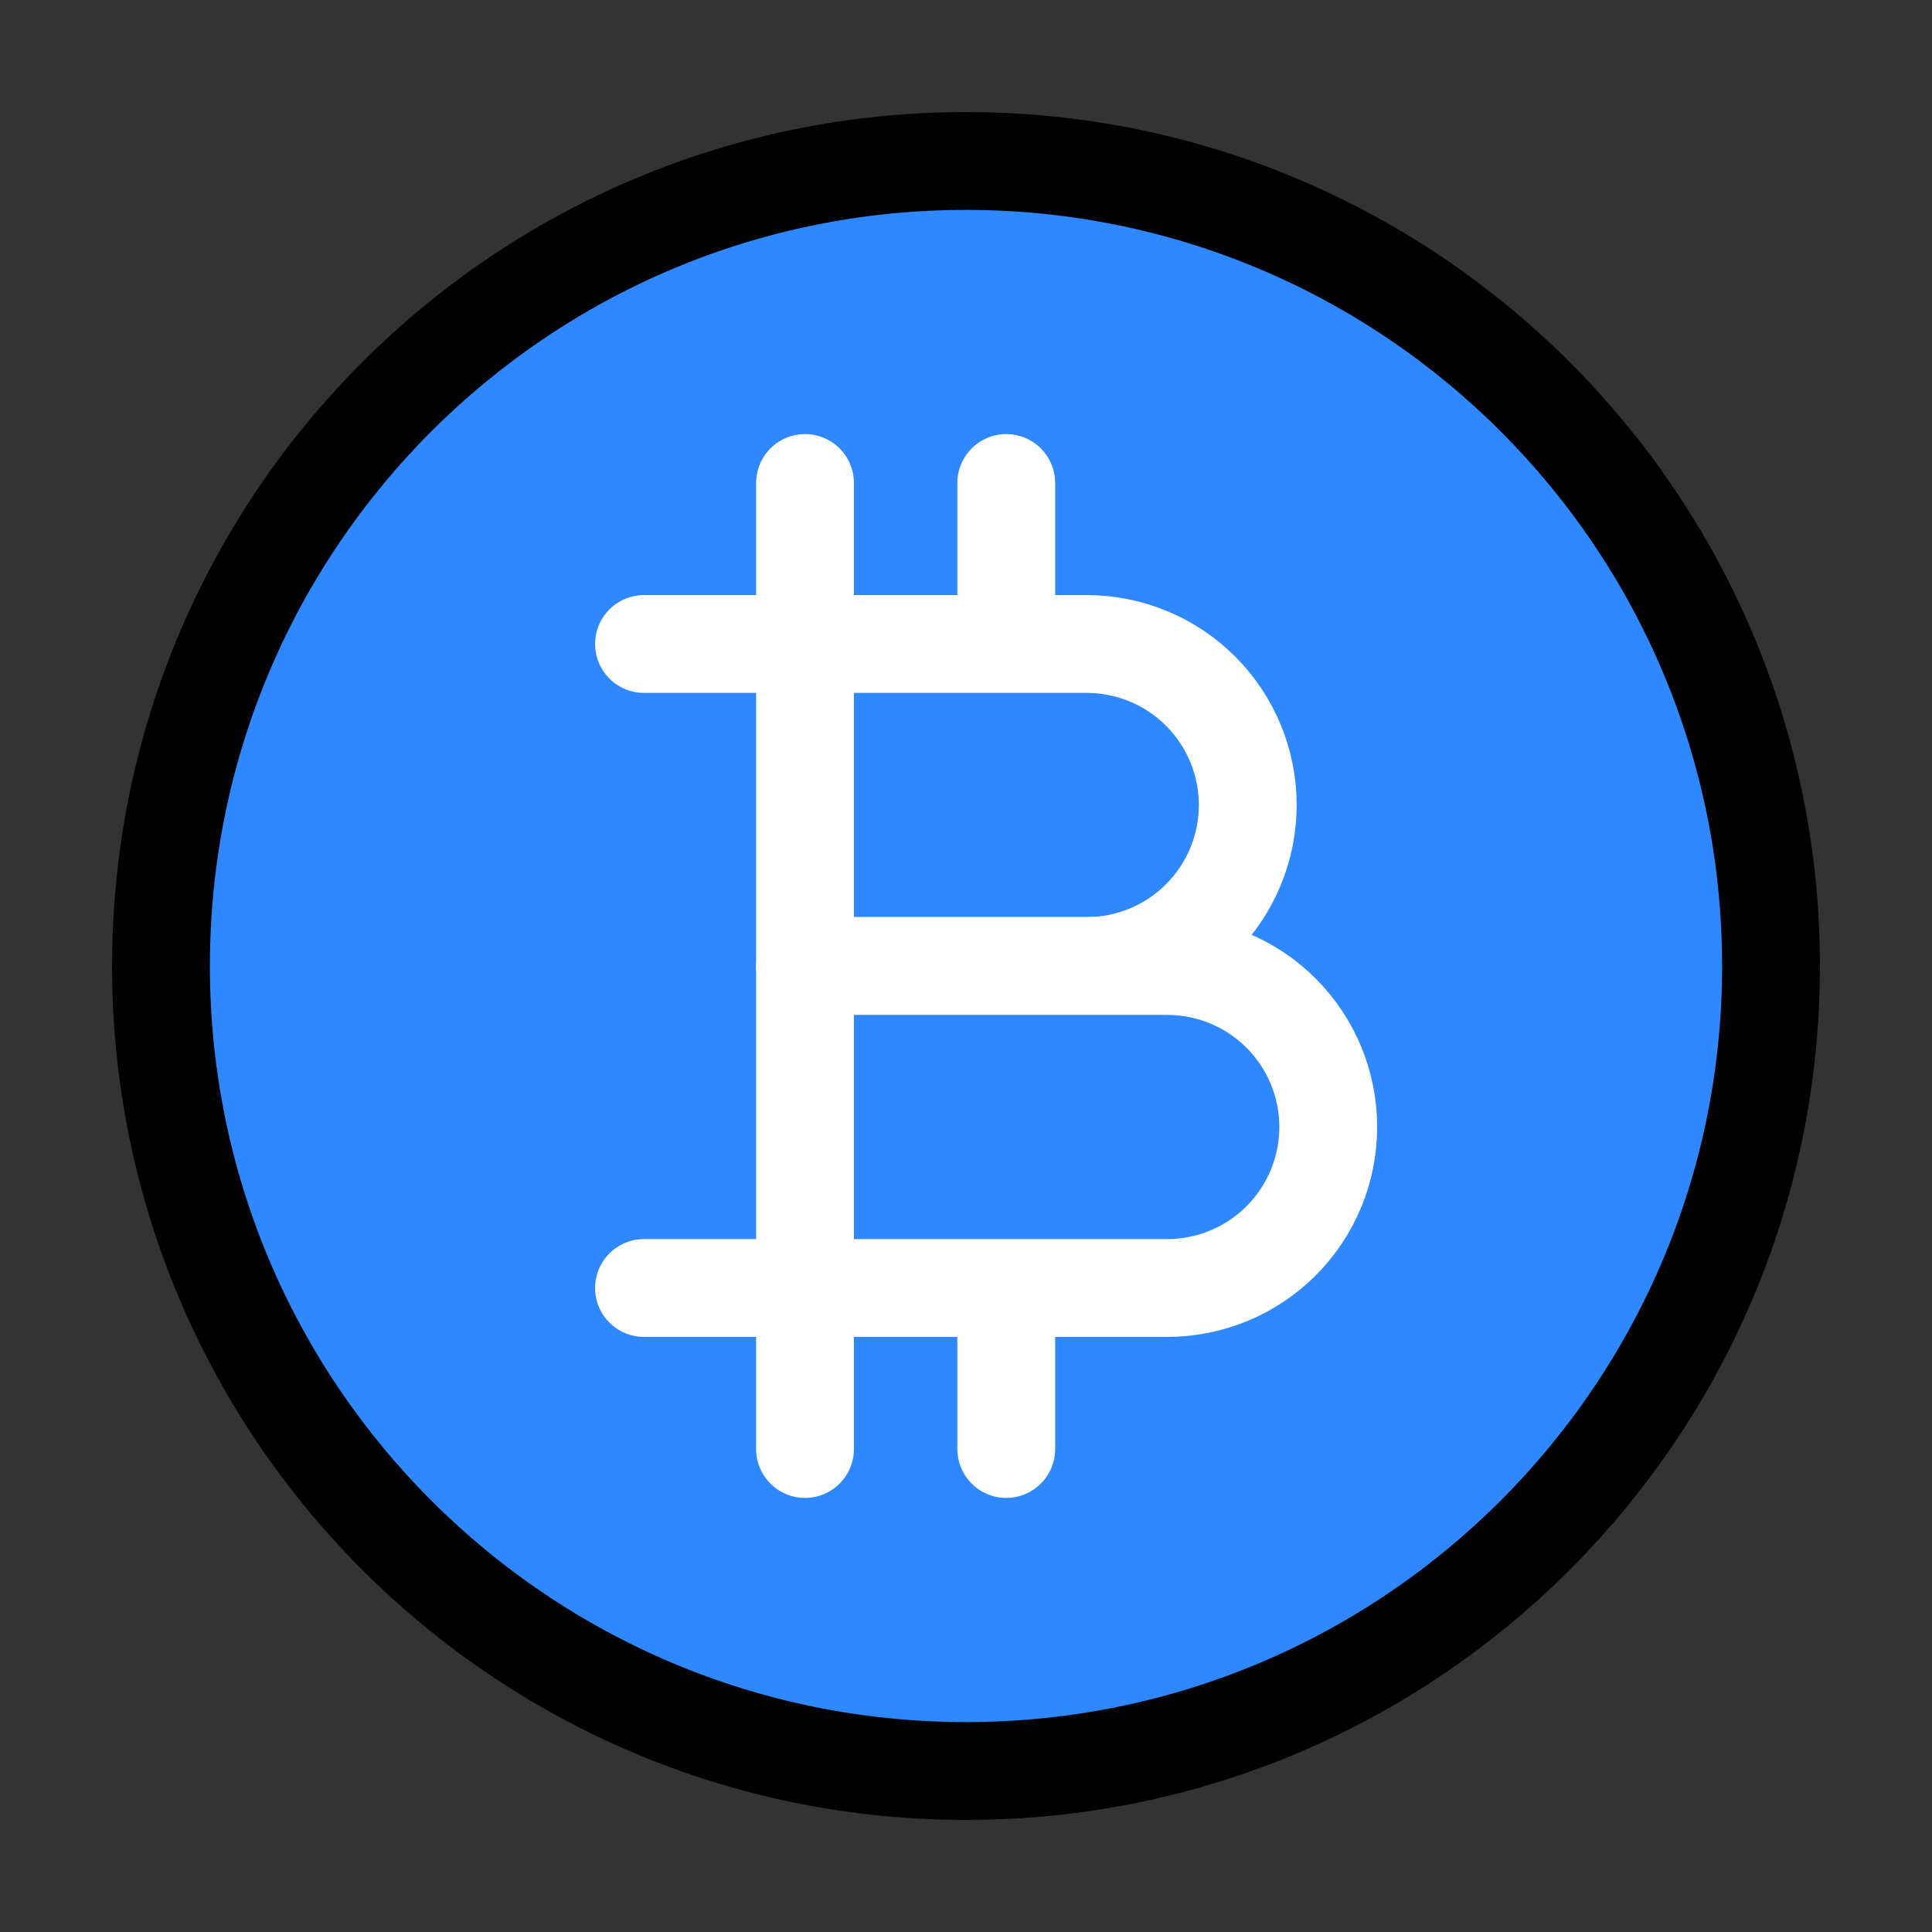 <svg width="79" height="79" viewBox="0 0 79 79" fill="none" xmlns="http://www.w3.org/2000/svg">
<rect x="0" y="0" width="79" height="79" fill="#333333" stroke="none"/>
<path d="M39.5 72.417C57.679 72.417 72.417 57.679 72.417 39.5C72.417 21.321 57.679 6.583 39.5 6.583C21.32 6.583 6.583 21.321 6.583 39.5C6.583 57.679 21.32 72.417 39.5 72.417Z" fill="#2F88FF" stroke="black" stroke-width="4" stroke-linecap="round" stroke-linejoin="round"/>
<path d="M32.916 26.333H44.437C46.183 26.333 47.858 27.027 49.093 28.262C50.327 29.496 51.021 31.171 51.021 32.917C51.021 34.663 50.327 36.337 49.093 37.572C47.858 38.806 46.183 39.5 44.437 39.5H32.916V26.333Z" fill="#2F88FF"/>
<path d="M41.146 26.333V19.75M32.917 26.333V39.5H44.437C46.183 39.5 47.858 38.806 49.093 37.572C50.327 36.337 51.021 34.663 51.021 32.917C51.021 31.171 50.327 29.496 49.093 28.262C47.858 27.027 46.183 26.333 44.437 26.333H41.146H32.917ZM32.917 26.333H26.333H32.917ZM32.917 26.333V19.75V26.333ZM32.917 26.333H41.146H32.917Z" stroke="white" stroke-width="4" stroke-linecap="round" stroke-linejoin="round"/>
<path d="M32.916 39.5H47.729C49.475 39.5 51.15 40.194 52.384 41.428C53.619 42.663 54.312 44.337 54.312 46.083C54.312 47.829 53.619 49.504 52.384 50.739C51.15 51.973 49.475 52.667 47.729 52.667H32.916V39.5Z" fill="#2F88FF"/>
<path d="M41.146 52.667V59.25M32.917 52.667V39.5H47.729C49.475 39.5 51.15 40.194 52.384 41.428C53.619 42.663 54.312 44.337 54.312 46.083C54.312 47.829 53.619 49.504 52.384 50.739C51.15 51.973 49.475 52.667 47.729 52.667H41.146H32.917ZM32.917 52.667V59.25V52.667ZM32.917 52.667H26.333H41.146H32.917ZM32.917 52.667H41.146H32.917Z" stroke="white" stroke-width="4" stroke-linecap="round" stroke-linejoin="round"/>
</svg>
